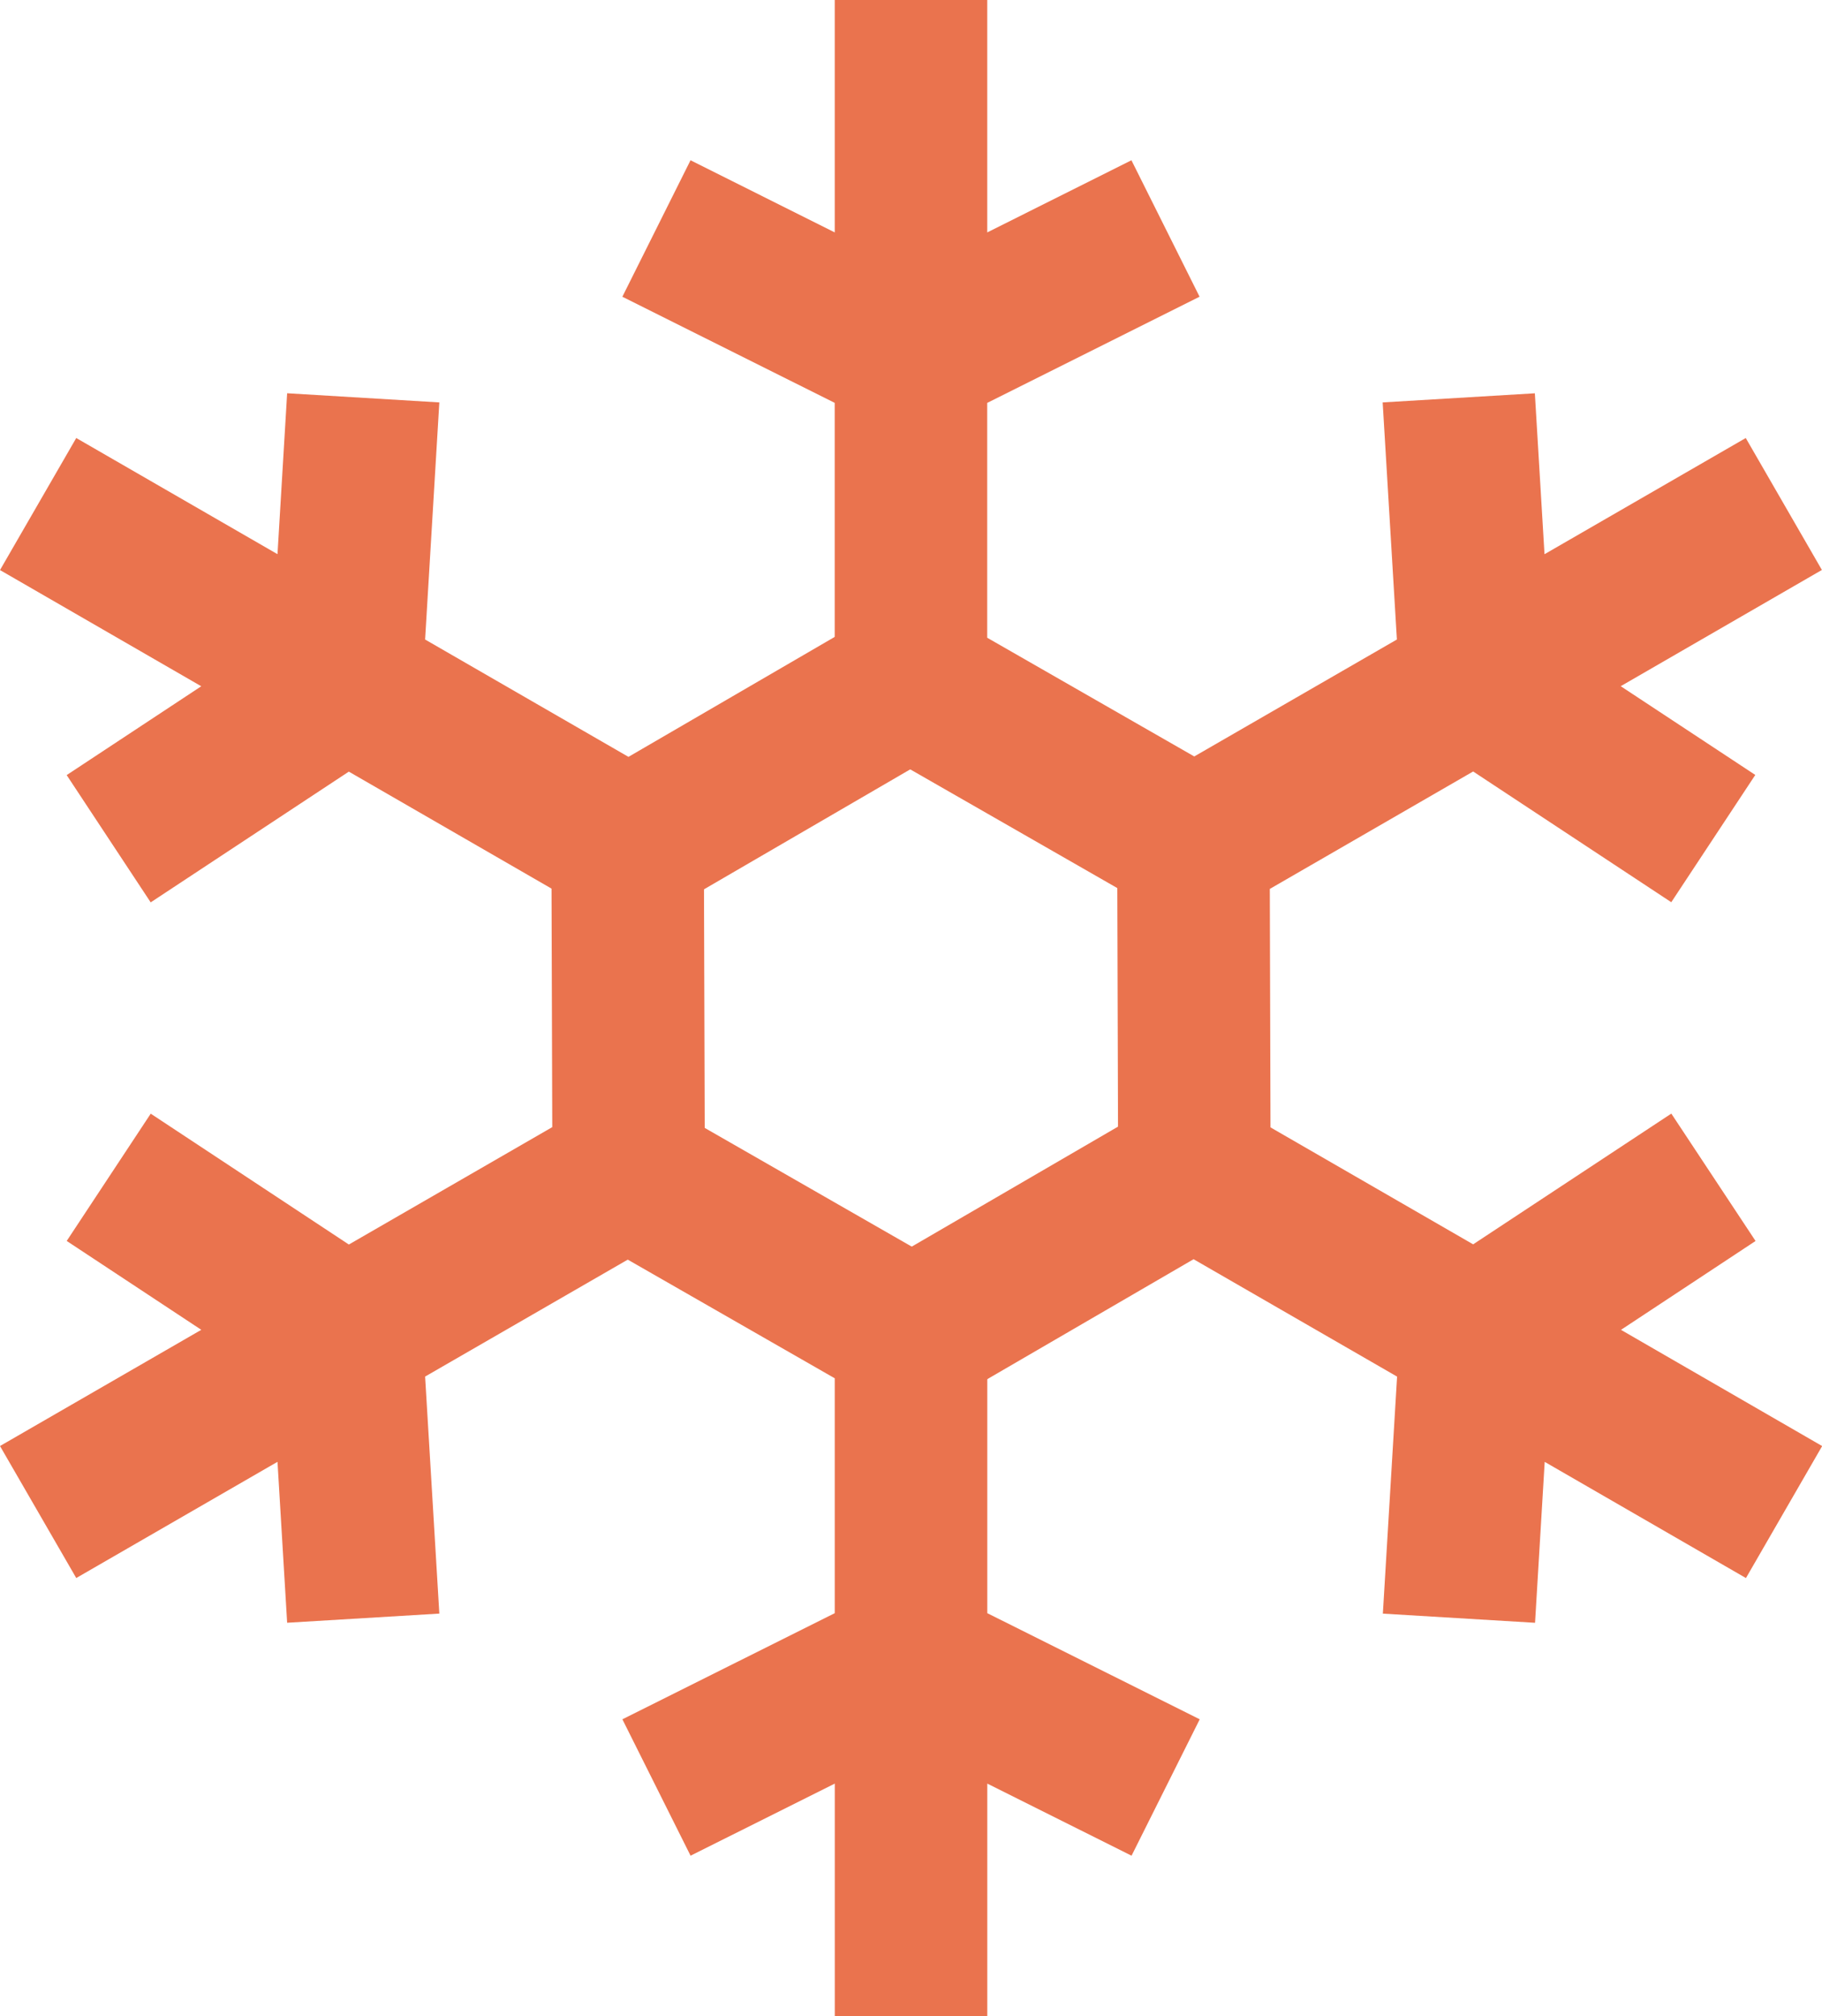<svg xmlns="http://www.w3.org/2000/svg" width="47.386" height="52.428" viewBox="0 0 47.386 52.428"><g transform="translate(0 -0.001)"><path d="M17.768,0V6.044L14.017,4.168,12.244,7.717l5.523,2.76v8.405l9.988,5.726,1.972-3.44-7.994-4.583V10.478l5.523-2.762L25.484,4.168,21.734,6.044V0Z" transform="translate(3.942 0.001)" fill="#ea734e"/><path d="M28.884,7.974l.37,6.166-7.278,4.2.034,11.511,3.965-.012-.026-9.213,5.288-3.054,5.153,3.4,2.185-3.31-3.5-2.308,5.232-3.023L38.327,8.9l-5.234,3.022-.251-4.185Z" transform="translate(7.076 2.492)" fill="#ea734e"/><path d="M15.948,27.089l1.994,3.429,7.965-4.631L31.2,28.94l-.37,6.164,3.958.238.251-4.185,5.234,3.022,1.982-3.433-5.232-3.022,3.5-2.311L38.332,22.1l-5.154,3.4L25.9,21.3Z" transform="translate(5.135 6.861)" fill="#ea734e"/><path d="M10.376,24.486l7.993,4.582v6.108l-5.523,2.76,1.773,3.547,3.751-1.875v6.044h3.966V39.608l3.752,1.875,1.773-3.547-5.525-2.76V26.77l-9.986-5.726Z" transform="translate(3.341 6.777)" fill="#ea734e"/><path d="M14.335,15.206l.028,9.214L9.073,27.473,3.92,24.07,1.735,27.38l3.5,2.311L0,32.713l1.983,3.433,5.234-3.022.251,4.185,3.958-.238-.37-6.164,7.279-4.2L18.3,15.194Z" transform="translate(0 4.893)" fill="#ea734e"/><path d="M7.217,11.921,1.983,8.9,0,12.334l5.234,3.022-3.5,2.31,2.185,3.31,5.153-3.4,7.278,4.2L26.3,15.989,24.309,12.56l-7.964,4.632L11.056,14.14l.37-6.166L7.468,7.736Z" transform="translate(0 2.492)" fill="#ea734e"/></g></svg>